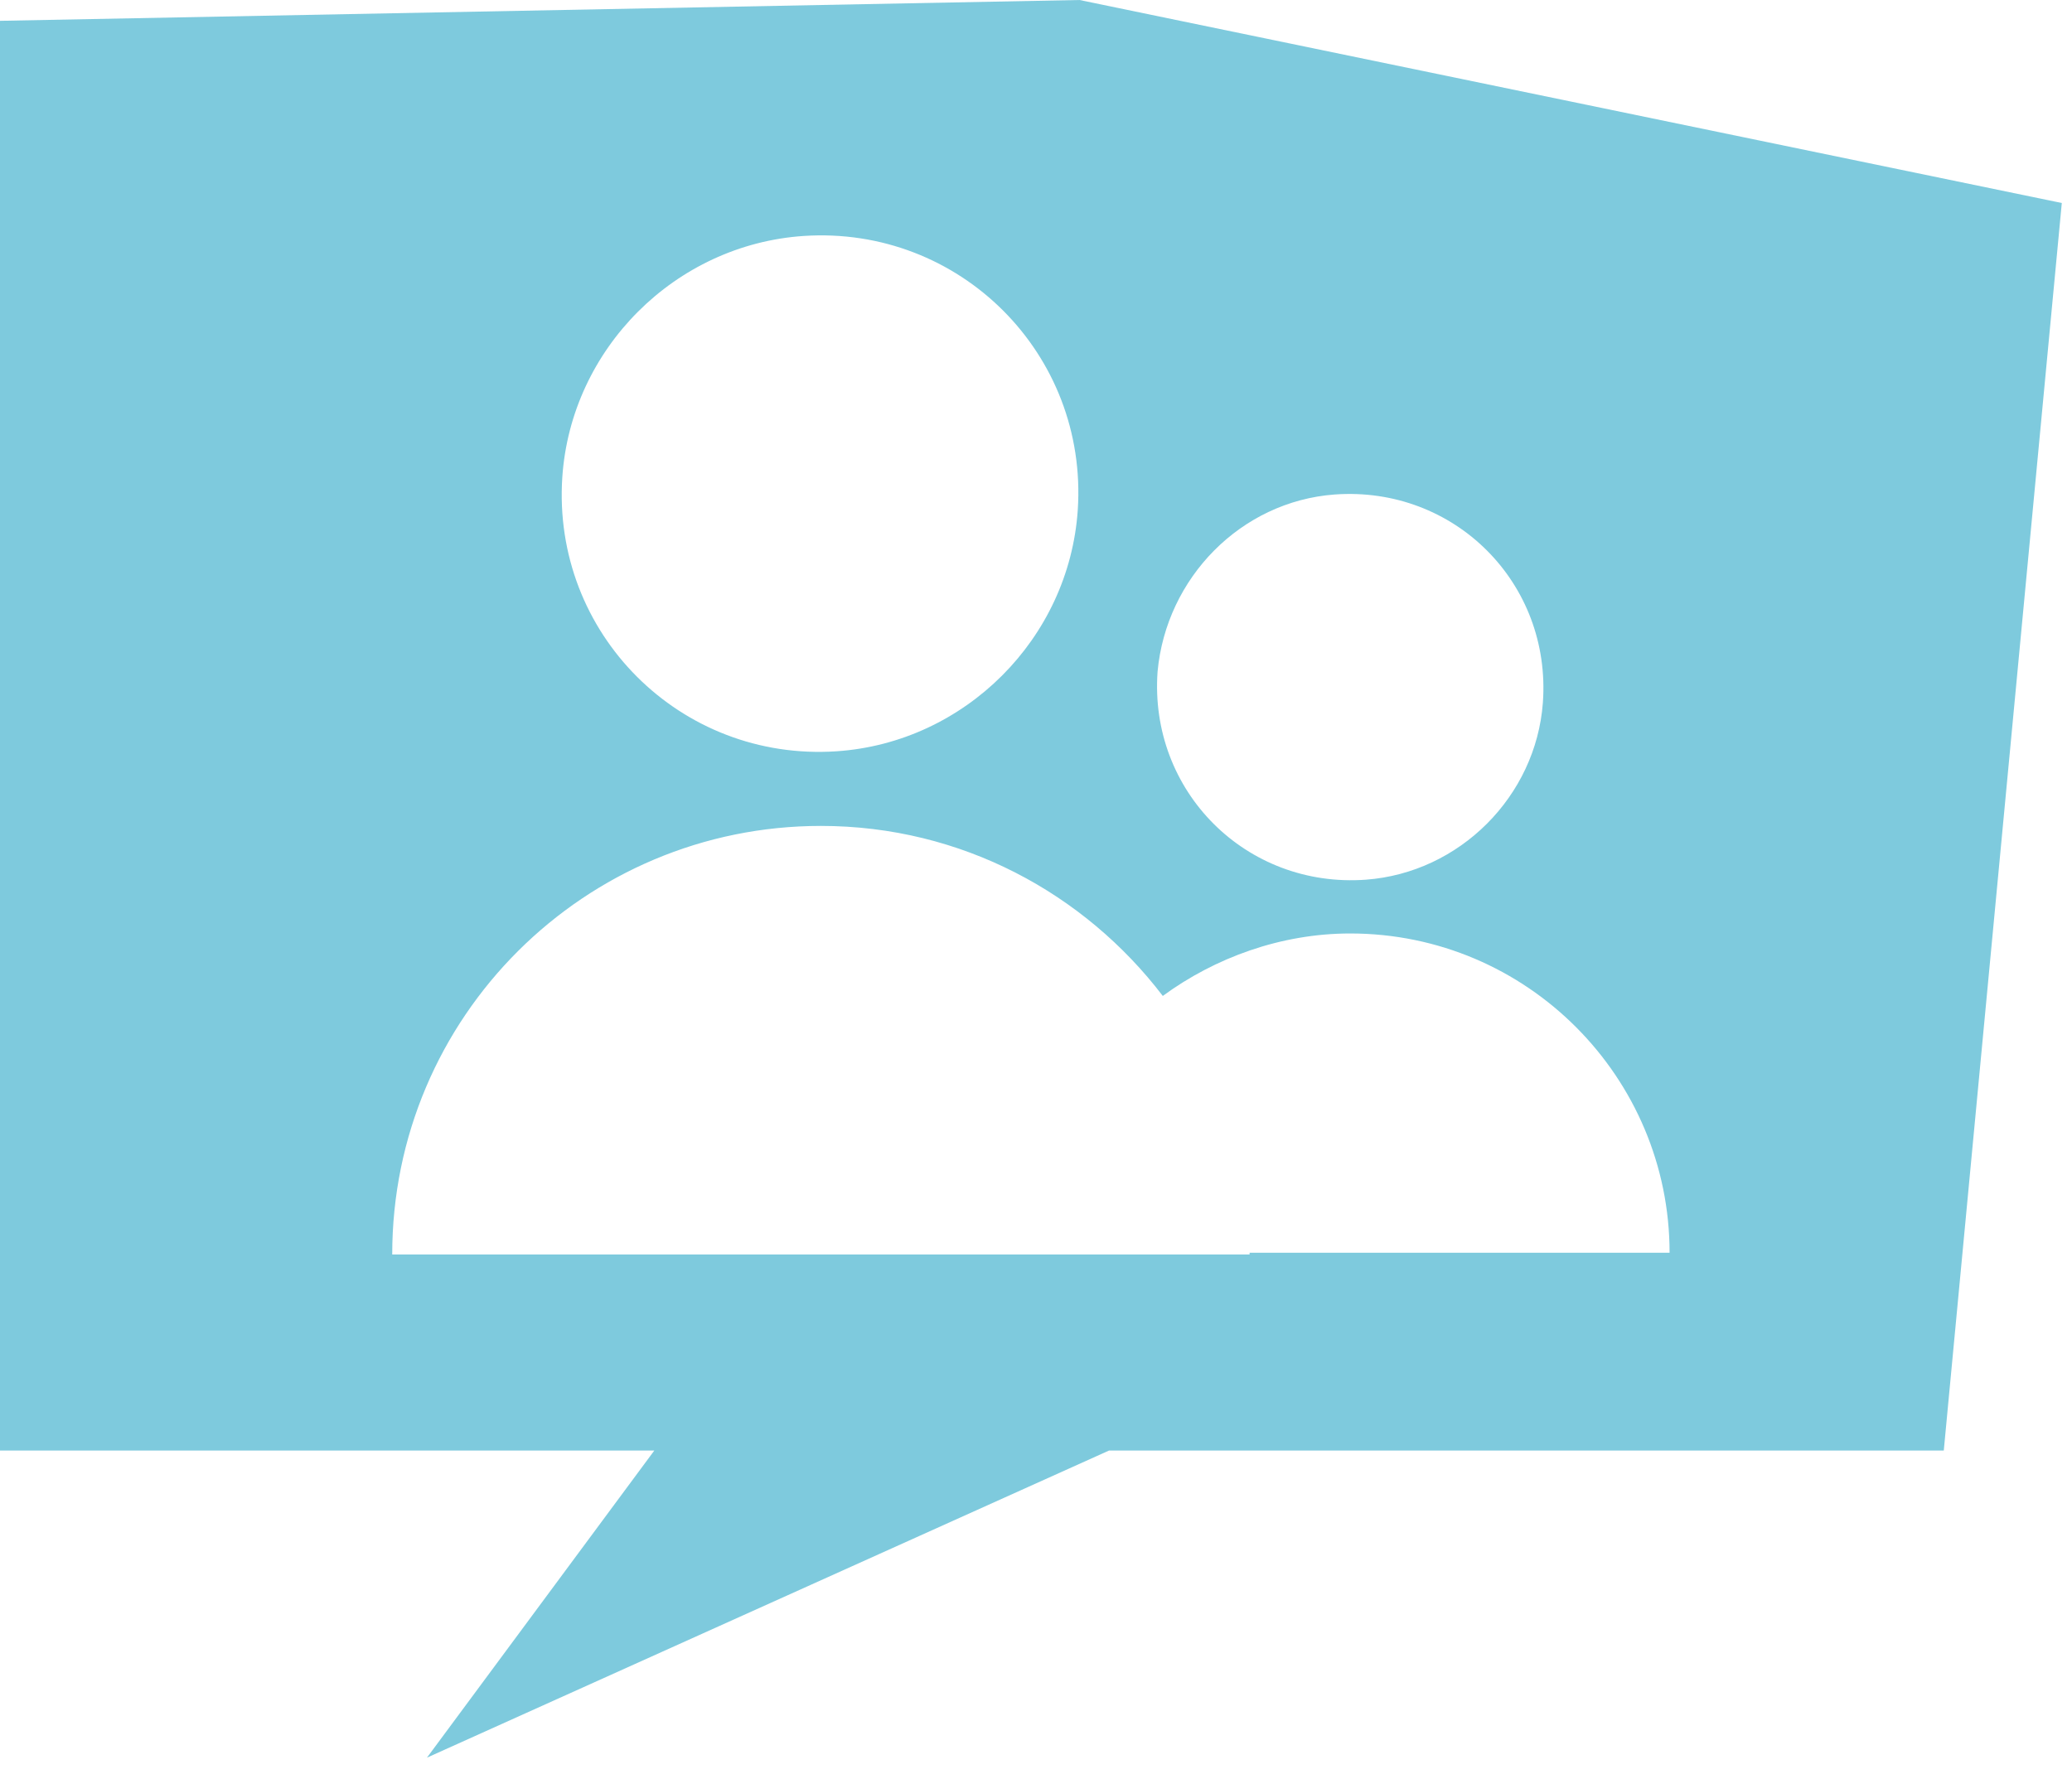 <svg width="78" height="67" viewBox="0 0 78 67" fill="none" xmlns="http://www.w3.org/2000/svg">
<path d="M77.616 7.644L40.637 0L0 0.784V54.619H24.631L16.072 66.183L41.748 54.619H73.173L77.616 7.644ZM50.241 18.62C54.749 18.293 58.408 21.952 58.081 26.46C57.82 29.988 54.945 32.863 51.417 33.124C46.909 33.451 43.251 29.792 43.577 25.284C43.904 21.756 46.713 18.881 50.241 18.62ZM30.249 8.885C36.129 8.493 40.964 13.328 40.572 19.208C40.245 24.043 36.325 27.963 31.491 28.289C25.611 28.681 20.776 23.847 21.168 17.967C21.495 13.132 25.415 9.212 30.249 8.885ZM47.04 47.236H38.808H14.765C14.765 38.285 22.017 31.099 30.903 31.099C36.195 31.099 40.833 33.647 43.773 37.501C45.733 36.064 48.216 35.149 50.829 35.149C57.493 35.149 62.851 40.572 62.851 47.171H47.04V47.236Z" fill="#7ECADD"/>
</svg>
